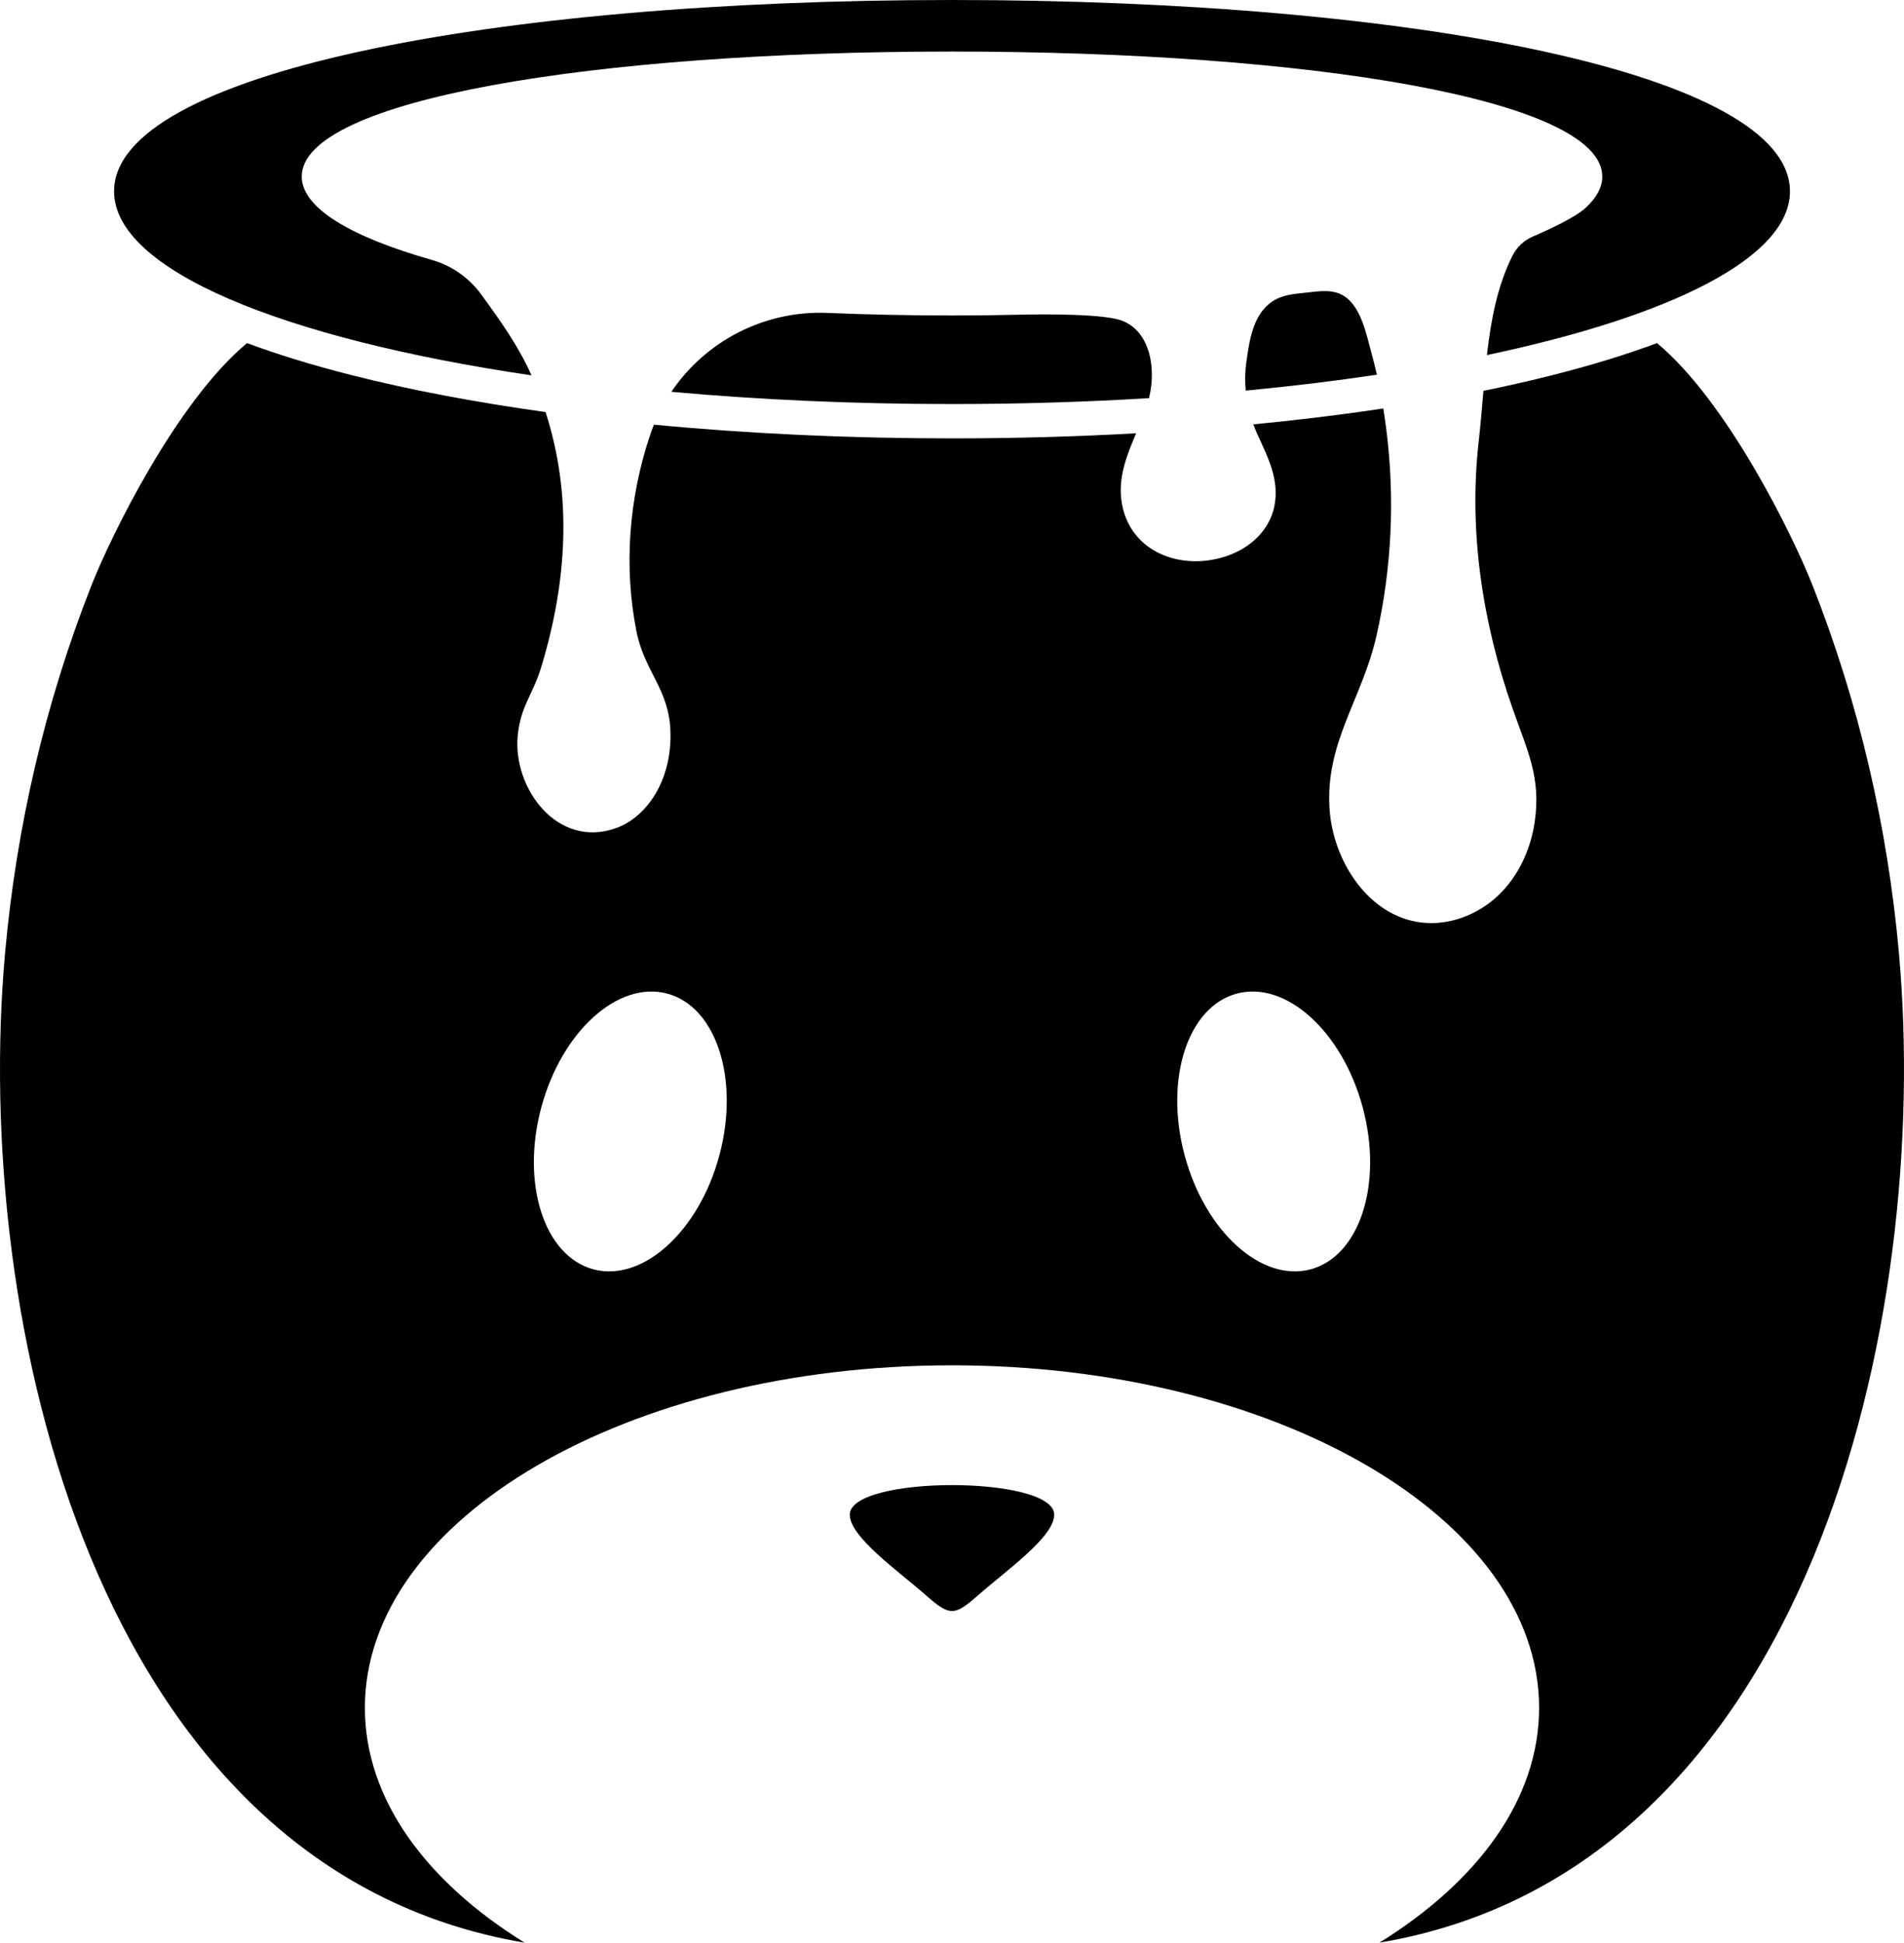 <?xml version="1.0" encoding="UTF-8"?>
<svg id="Layer_1" data-name="Layer 1" xmlns="http://www.w3.org/2000/svg" viewBox="0 0 2218.47 2263.32">
  <defs>
    <style>
      .cls-1, .cls-2 {
        stroke-width: 0px;
      }

      .cls-2 {
        fill: #ec008c;
      }
    </style>
  </defs>
  <path class="cls-2" d="m1109.23,1098.96c3.22,0,3.22-5,0-5s-3.22,5,0,5h0Z"/>
  <g>
    <path class="cls-1" d="m2212.56,1110.22c-13.16-146.29-46.57-290.88-100.39-427.59-23.96-60.86-100.38-215.5-181.49-282.89-35.76,13.33-76.23,25.75-121.23,37.17-25.84,6.56-52.87,12.72-81,18.47-1.69,19.56-3.29,39.29-5.52,58.9-11.95,104.94,4.54,211.24,39.25,310.53,17.57,50.27,33.57,80.88,26,132.75-4.7,32.22-19.04,63.47-42.68,85.86-23.64,22.39-56.9,35.18-89.24,31.4-61.14-7.16-102.98-70.76-107.1-132.18-5.22-77.68,37.82-127.78,54.6-201.62,17.85-78.57,21.7-160.27,11.57-240.19-1.06-8.32-2.23-16.64-3.55-24.93-37.91,5.69-77.36,10.74-118.23,15.13-10.99,1.18-22.05,2.29-33.16,3.36,1.55,4.3,3.26,8.53,5.14,12.65,12.1,26.44,25.52,52.42,19.26,82.96-3.58,17.46-14.48,34.38-32.47,46.51-17.98,12.13-43.28,19.06-67.88,17.01-43.29-3.61-75.59-32.57-78.4-76.67-1.64-25.79,7.97-48.92,17.74-72.05-69.95,3.94-141.65,5.94-214.53,5.94-119.82,0-236.45-5.38-347.31-15.98-1.49,3.69-2.89,7.43-4.18,11.24-24.98,73.7-31.25,153.93-16.17,229.65,9.25,46.47,37.21,66.31,39.5,114.53,1.38,29.17-5.61,59.25-22.75,82.91-10.09,13.93-23.78,25.56-39.92,31.49-68.63,25.23-121.39-46.31-115.15-107.98,3.48-34.4,17.55-46.91,27.48-79.78,30.1-99.65,36.25-199.67,4.92-296.74-82.87-11.5-158.82-25.95-226.63-43.17-45-11.42-85.48-23.85-121.23-37.17-81.11,67.39-157.54,222.03-181.49,282.89C52.48,819.34,19.07,963.93,5.91,1110.22c-38.15,424.1,102.13,1068.62,605.29,1153.1-115.35-71.44-186.05-167.68-186.05-273.57,0-220.4,306.27-399.06,684.08-399.06s684.08,178.67,684.08,399.06c0,105.88-70.7,202.13-186.05,273.57,503.16-84.49,643.44-729.01,605.29-1153.1Zm-1374.37,235.82c-23.77,88.7-89.5,148.16-146.81,132.8-57.31-15.36-84.51-99.71-60.74-188.42,23.77-88.7,89.5-148.16,146.81-132.8s84.51,99.71,60.74,188.42Zm688.91,132.8c-57.31,15.36-123.05-44.1-146.81-132.8-23.77-88.7,3.43-173.06,60.74-188.42,57.31-15.36,123.05,44.1,146.81,132.8s-3.43,173.06-60.74,188.42Z"/>
    <path class="cls-1" d="m1598.17,411.98c-5.82-21.11-11.85-53.46-31.39-66.58-13.71-9.21-29.86-6.03-45.16-4.43-13.58,1.42-26.98,2.29-38.79,10.03-23.17,15.19-27.08,46.2-30.65,71.03-1.56,10.87-1.73,22-.69,33.05,53.3-5.07,104.39-11.28,152.8-18.52-1.85-8.24-3.87-16.44-6.12-24.58Z"/>
    <path class="cls-1" d="m1338.79,463.85c9.23-37.02.21-84.2-39.2-92.46-32.41-6.8-106.68-4.82-106.68-4.82-13.84.33-27.69.57-41.54.73-14.05.16-28.1.25-42.14.25-49.61,0-98.1-1.02-145.04-2.97-73.72-3.06-142.13,32.84-181.94,91.92,102.23,9.22,212.29,14.25,326.98,14.25,79.07,0,155.94-2.39,229.56-6.89Z"/>
    <path class="cls-1" d="m619.29,437.32c-14.85-33.39-34.93-61.6-56.29-91.11-.12-.17-.25-.35-.38-.54-14.34-20.7-35.22-35.97-59.44-42.85-95.2-27.07-151.62-60.72-151.62-97.18,0-89.42,339.22-145.58,757.68-145.58s757.68,56.16,757.68,145.58c0,12.36-6.49,24.39-18.76,35.96-12.39,11.67-43.64,26.05-62.19,33.99-10.31,4.41-18.67,12.36-23.7,22.38-17.53,34.91-25.05,74.44-29.76,115.71,215.71-45.47,353.08-114.06,353.08-190.8C2085.57,85.98,1648.45,0,1109.23,0S132.9,85.98,132.9,222.87c0,91.56,195.55,171.52,486.39,214.45Z"/>
  </g>
  <path class="cls-1" d="m1228.32,1764.72c0-45.98-238.18-45.98-238.18,0,0,25.96,55.88,65,88.93,94.08,27.46,24.16,32.85,24.16,60.32,0,33.06-29.08,88.93-68.12,88.93-94.08Z"/>
</svg>